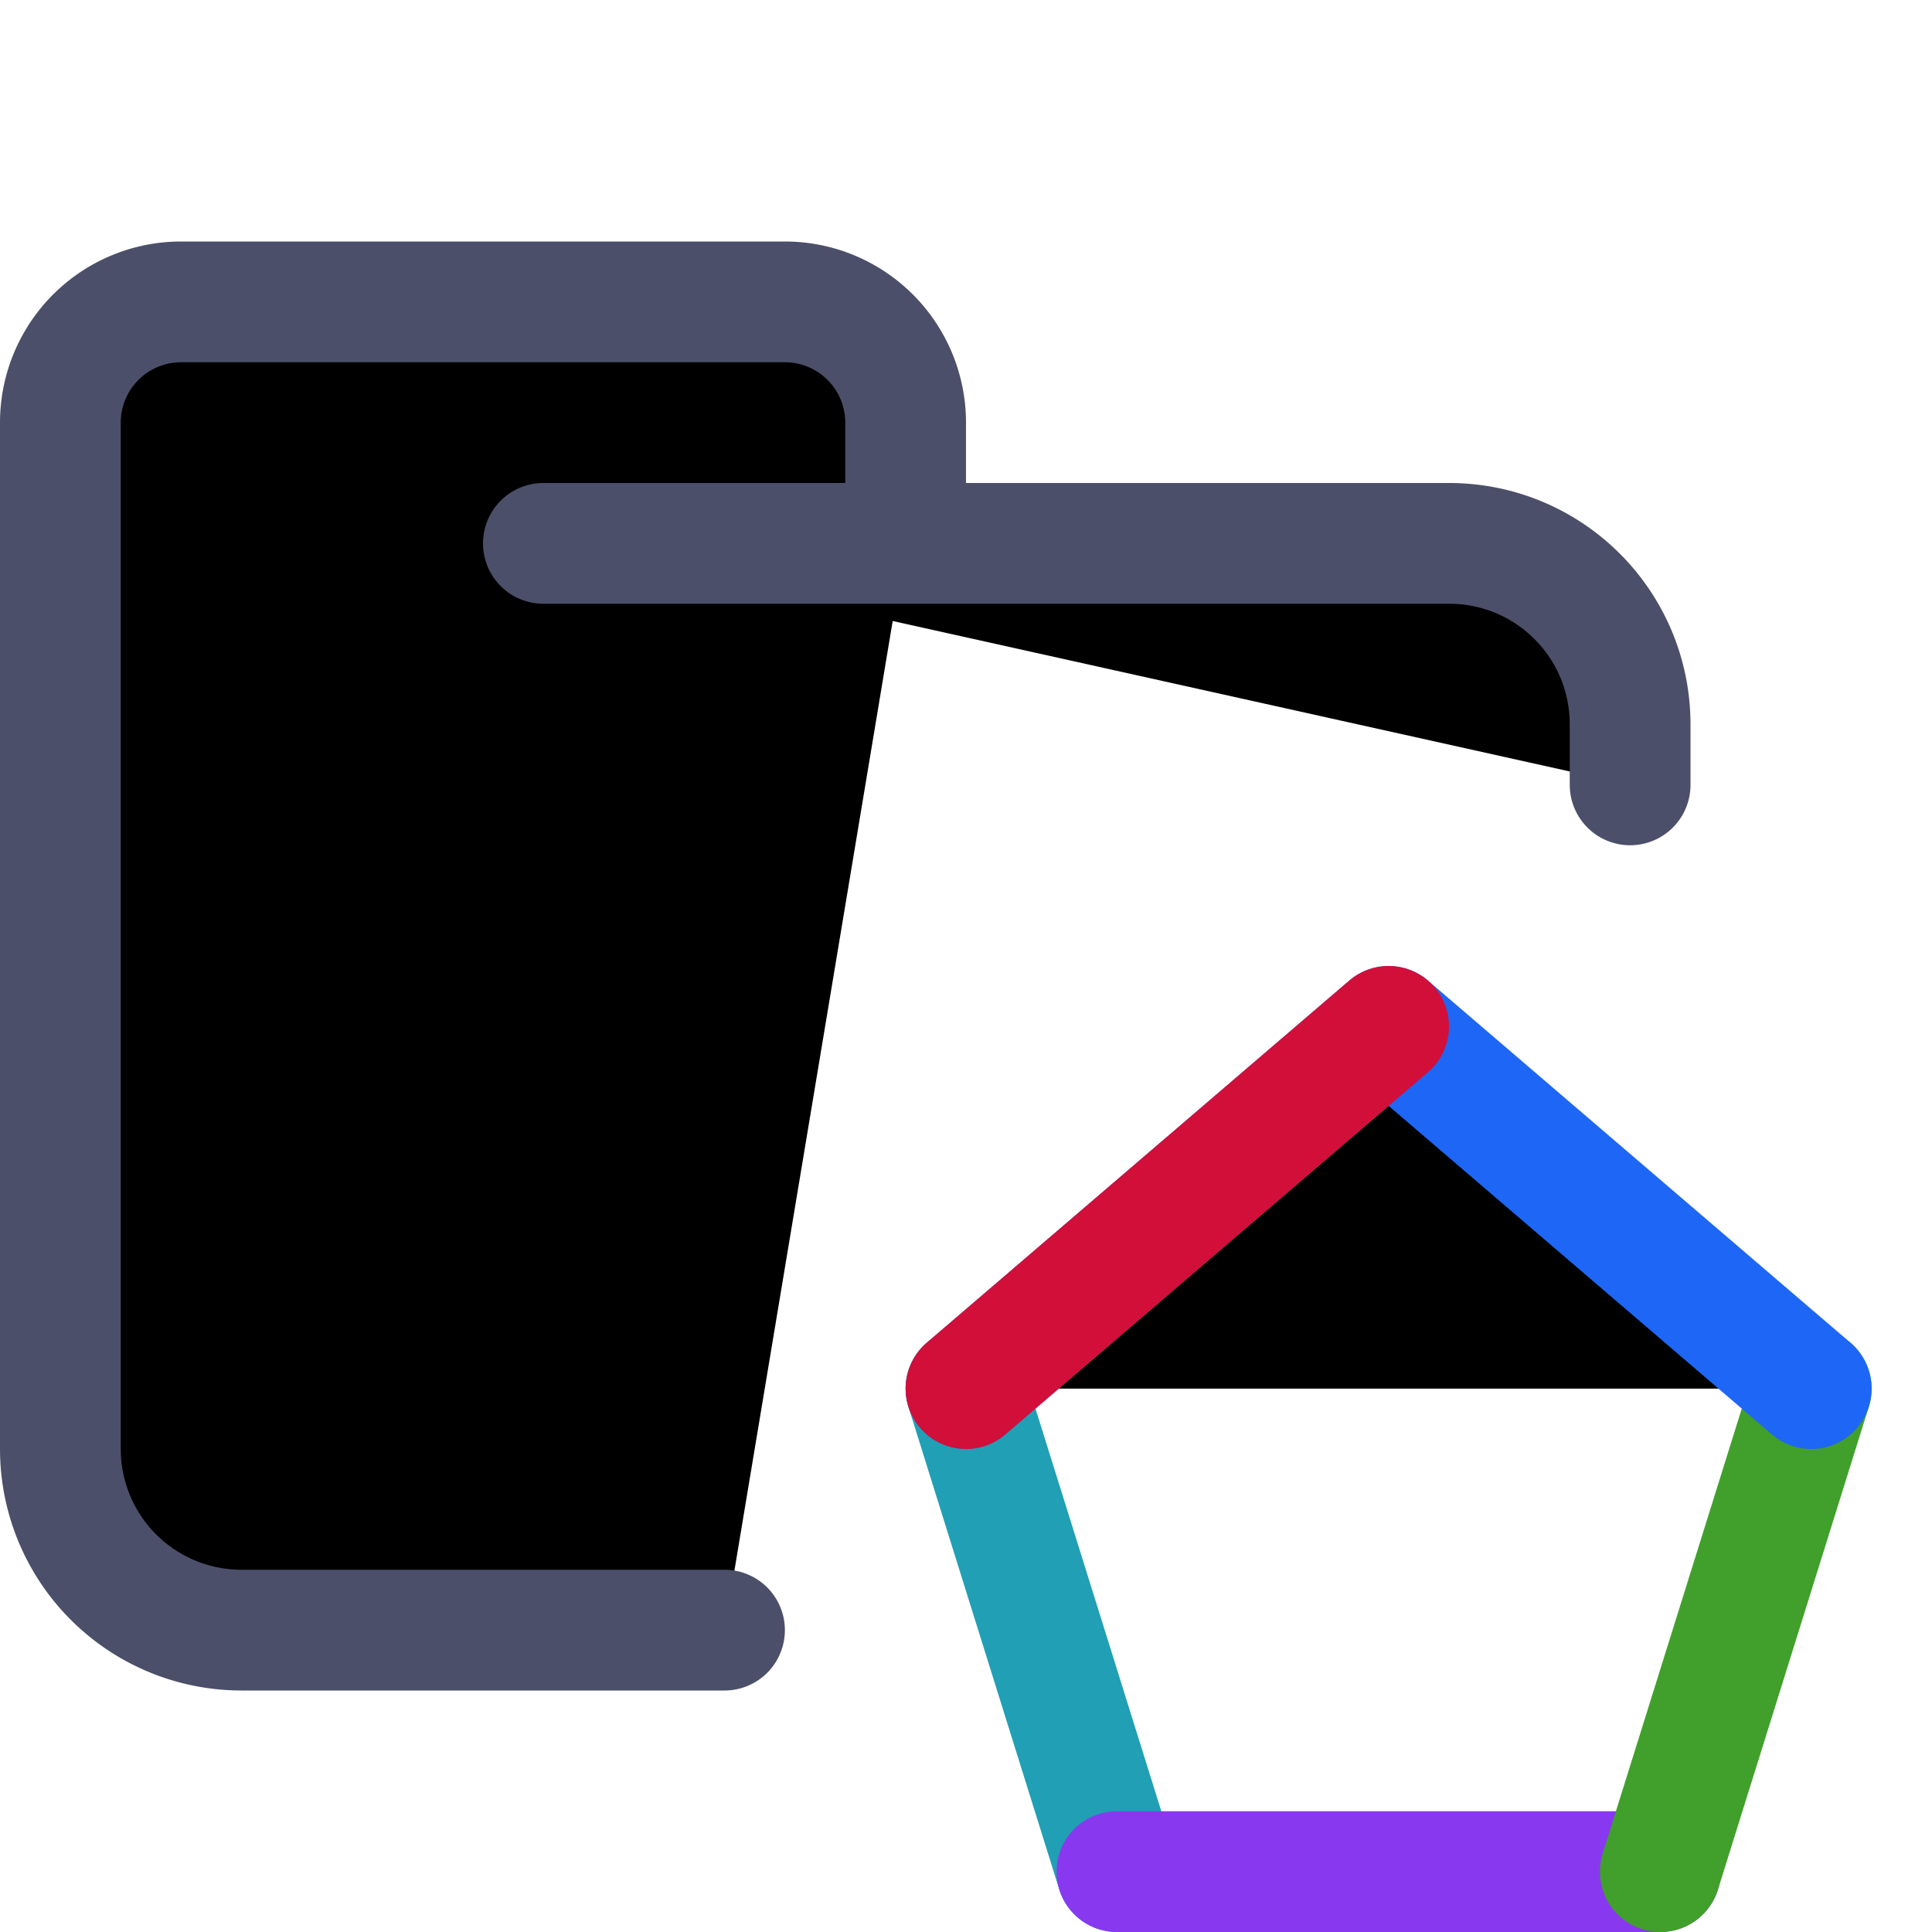 <svg xmlns="http://www.w3.org/2000/svg" width="16" height="16" viewBox="0 0 16 16">
	<g fill="currentColor" stroke-linecap="round" stroke-linejoin="round">
		<path stroke="#4c4f69" d="M4.5 4.5H12c.83 0 1.5.67 1.5 1.5v.5m-7.5 7H2A1.5 1.5 0 01.5 12V3.5a1 1 0 011-1h5a1 1 0 011 1v1" />
		<path stroke="#209fb5" d="M9.25 15.5 8 11.5" />
		<path stroke="#8839ef" d="M13.75 15.5 9.25 15.5" />
		<path stroke="#40a02b" d="M15 11.5 13.75 15.5" />
		<path stroke="#1e66f5" d="M8.5 11.5 12 8.5 15.5 11.5" transform="translate(-.5)" />
		<path stroke="#d20f39" d="M8 11.5 11.5 8.5" />
	</g>
</svg>
